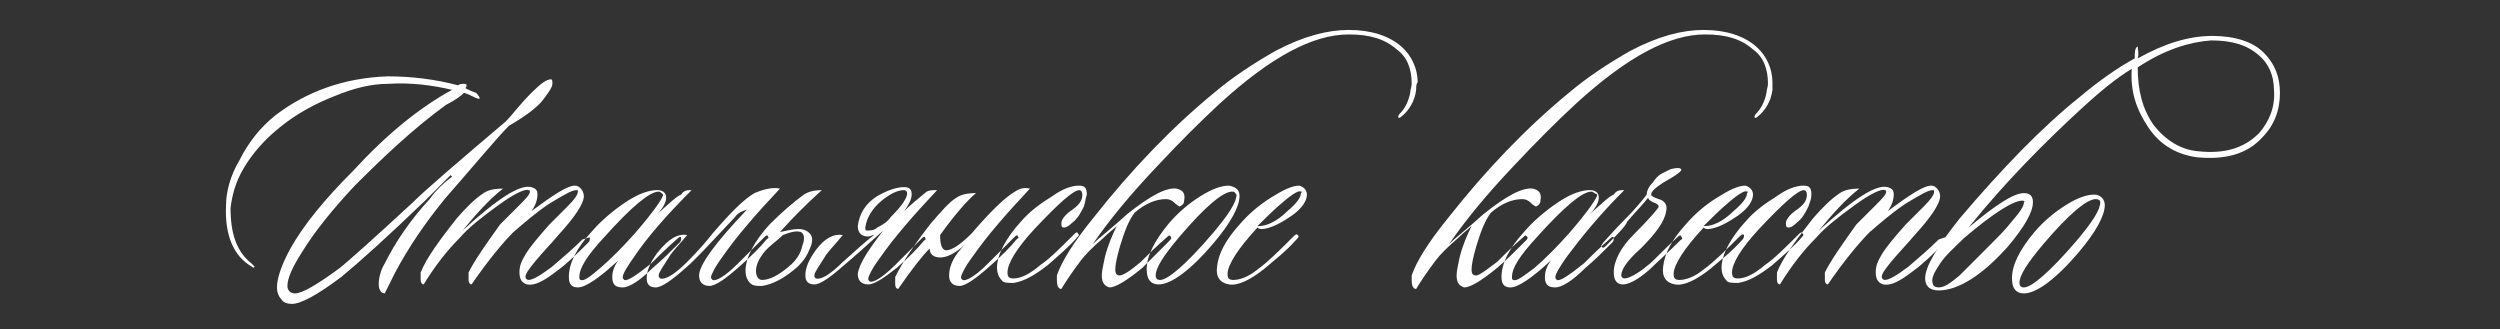 <?xml version="1.0" encoding="utf-8"?>
<!-- Generator: Adobe Illustrator 23.0.2, SVG Export Plug-In . SVG Version: 6.00 Build 0)  -->
<svg version="1.1" id="Слой_1" xmlns="http://www.w3.org/2000/svg" xmlns:xlink="http://www.w3.org/1999/xlink" x="0px" y="0px"
	 width="167px" height="22px" viewBox="0 0 167 22" style="enable-background:new 0 0 167 22;" xml:space="preserve">
<rect x="0" y="0" width="167" height="22" fill="#333333" stroke="none"/>
<style type="text/css">
	.st0{fill-rule:evenodd;clip-rule:evenodd;fill:#FFFFFF;}
</style>
<path class="st0" d="M36.9,5.6c0,0.2-0.2,0.5-0.5,0.9C36,7.1,35.2,7.7,34,8.4c-0.8,0.8-2.2,2.5-4.3,4.9c-1.3,1.6-2.4,3.2-3.3,4.9
	c-0.3,0.6-0.5,1-0.7,1.4c-0.2,0-0.4-0.2-0.4-0.6c0-0.4,0.1-0.9,0.4-1.4c0.7-1.4,1.7-2.9,3-4.3c0.2-0.3,0.7-0.9,1.5-1.5l-0.1-0.1
	c-0.1,0.1-0.6,0.6-1.7,1.7c-2.6,2.5-4.5,4.2-5.6,5.1c-1.6,1.2-2.7,1.8-3.3,1.8c-0.3,0-0.6-0.1-0.7-0.3c-0.2-0.2-0.3-0.5-0.3-0.8
	c0-0.6,0.3-1.5,0.9-2.6c0.9-1.6,2.3-3.3,4.2-5.2C25.8,9,28,7.2,30.2,6c-1.3-0.3-2.7-0.5-4.3-0.4c-1.1,0-2.3,0.3-3.5,0.8
	c-1.3,0.5-2.6,1.2-3.7,2.1c-1,0.8-1.8,1.7-2.4,2.7c-0.6,1-0.8,1.9-0.9,2.7c0,1.7,0.4,2.9,1.4,3.7c0.1,0.1,0.2,0.2,0.2,0.2
	c0,0.1-0.1,0.1-0.2,0c-1.2-0.7-1.8-2.1-1.7-4.1c0-0.9,0.3-2,0.9-3c0.6-1.2,1.4-2.2,2.4-3c2.1-1.6,4.6-2.5,7.5-2.6
	c1.6,0,3.2,0.2,4.7,0.6c0.1-0.1,0.3-0.1,0.4-0.1c0.2,0,0.2,0.1,0.1,0.3c0.2,0.1,0.4,0.2,0.7,0.3C32,6.4,32.1,6.6,32,6.6
	c0,0-0.1,0-0.3-0.1c-0.2-0.1-0.4-0.2-0.7-0.3c-0.2,0.2-0.6,0.5-1.2,0.8c-2.2,1.6-4.2,3.5-6.1,5.4c-1.5,1.6-2.7,3.1-3.5,4.4
	c-0.7,1.1-1,1.8-1,2.3c0,0.3,0.2,0.5,0.5,0.5c0.5,0,1.5-0.6,3-1.7c0.5-0.4,2.2-1.9,4.9-4.4c0.8-0.8,2.9-2.6,6.2-5.4
	c0.4-0.4,0.9-1.1,1.7-1.9c0.6-0.6,1-0.9,1.3-0.9C36.9,5.3,36.9,5.4,36.9,5.6L36.9,5.6z M36.9,5.6L36.9,5.6L36.9,5.6z M39.4,15.9
	c0,0.1,0,0.2-0.1,0.3c-0.7,0.7-1.4,1.4-2.1,1.9c-0.9,0.7-1.5,1-2,0.9c-0.3-0.1-0.5-0.3-0.5-0.8c0-0.4,0.1-0.7,0.4-1.2
	c0.3-0.5,0.8-1.1,1.6-2c0.4-0.4,0.8-0.8,1.2-1.2c0.5-0.5,0.7-0.8,0.7-1c0-0.1,0-0.1-0.1-0.1c-0.3,0-0.8,0.3-1.8,0.9
	c-0.9,0.6-1.7,1.3-2.4,1.9c-0.7,0.7-1.7,1.9-2.8,3.5c-0.1,0-0.2-0.1-0.2-0.3c0-0.2,0-0.4,0-0.5c0.4-0.8,1.1-1.8,2.1-3.2
	c0.1-0.1,0.5-0.5,1.2-1.2c0.5-0.5,0.8-0.8,0.8-1c0,0,0-0.1-0.1-0.1c-0.2-0.1-0.9,0.2-2,1c-1.1,0.8-2,1.5-2.6,2.2
	c-0.8,0.8-1.6,1.8-2.4,3.1c-0.1,0-0.2-0.1-0.2-0.3c0-0.2,0-0.4,0-0.5c0.4-1,1.3-2.2,2.4-3.6c0.6-0.7,1.2-1.3,1.8-1.7
	c0.3-0.2,0.7-0.3,1.3-0.3c-0.9,0.7-1.8,1.7-2.7,2.8c2.3-2.1,3.8-3.1,4.6-2.9c0.3,0.1,0.4,0.2,0.4,0.5c0,0.3-0.1,0.7-0.4,1.1
	c1.5-1.1,2.4-1.7,2.9-1.7c0.2,0,0.3,0.1,0.4,0.2c0.1,0.1,0.2,0.3,0.2,0.5c0,0.5-0.6,1.4-1.7,2.6c-0.5,0.6-1,1.1-1.5,1.7
	c-0.5,0.6-0.7,0.9-0.7,1.1c0,0.1,0.1,0.2,0.2,0.2c0.3,0,0.8-0.3,1.6-0.9c0.7-0.6,1.4-1.2,2-1.8C39.3,15.9,39.4,15.8,39.4,15.9
	L39.4,15.9z M39.4,15.9L39.4,15.9L39.4,15.9z M46.2,12.7c-1.7,1.7-3,3.2-3.8,4.4c-0.5,0.7-0.8,1.2-0.8,1.4c0,0.1,0,0.1,0.1,0.2
	c0.2,0.1,0.8-0.3,1.8-1.1c0.4-0.4,1-1,1.8-1.7c0.1-0.1,0.2-0.1,0.2,0c0,0.1,0,0.2-0.1,0.3c-0.6,0.6-1.2,1.2-1.8,1.7
	c-0.9,0.9-1.6,1.3-2,1.3c-0.5,0-0.7-0.2-0.7-0.7c0-0.3,0.1-0.7,0.4-1.1c-1.3,1.2-2.2,1.8-2.7,1.8c-0.4,0-0.6-0.2-0.6-0.7
	c0-0.9,0.5-1.9,1.5-3c0.6-0.7,1.4-1.4,2.3-2c0.9-0.6,1.6-0.8,2.1-0.8c0.4,0,0.6,0.2,0.6,0.5c0,0.3-0.2,0.7-0.6,1.1
	c0.8-0.7,1.3-1.2,1.6-1.3C45.7,12.7,45.9,12.7,46.2,12.7L46.2,12.7z M46.2,12.7L46.2,12.7L46.2,12.7z M44,12.8c-0.6,0-1.8,1-3.6,3
	c-1.2,1.3-1.7,2.1-1.7,2.7c0,0.1,0,0.2,0.1,0.2c0.2,0.1,0.6-0.2,1.3-0.8c0.7-0.6,1.5-1.4,2.3-2.3c1.3-1.5,1.9-2.4,1.9-2.6
	C44.2,12.9,44.1,12.8,44,12.8L44,12.8z M44,12.8L44,12.8L44,12.8z M45.9,15.7c-0.4,0.5-0.8,0.9-1.1,1.3c-0.5,0.8-0.8,1.2-0.8,1.4
	c0,0.1,0,0.1,0.1,0.2c0.3,0.1,0.9-0.2,1.8-1.1c0.8-0.8,1.3-1.4,1.7-1.9c1.2-1.4,2.1-2.3,2.8-2.7c0.7-0.3,1.3-0.4,1.7-0.3
	c-1.6,1.7-2.9,3.2-3.8,4.5c-0.6,0.8-0.8,1.3-0.8,1.4c0,0.1,0,0.1,0.1,0.2c0.2,0.1,0.8-0.2,1.7-1.1c0,0,0.6-0.6,1.8-1.8
	c0.1-0.1,0.2-0.1,0.2,0c0.1,0.1,0,0.1-0.1,0.2c-0.4,0.5-1,1.1-1.8,1.8c-0.9,0.8-1.6,1.3-2,1.3c-0.5,0-0.7-0.3-0.7-0.7
	c0-0.7,1.1-2.2,3.2-4.4c-0.3,0.1-0.6,0.2-0.8,0.5c-1.6,1.7-2.7,2.9-3.3,3.4c-0.9,0.8-1.6,1.3-2,1.3c-0.4,0-0.6-0.2-0.6-0.6
	c0-0.5,0.2-1,0.7-1.7C44.7,15.9,45.3,15.6,45.9,15.7L45.9,15.7z M45.9,15.7L45.9,15.7L45.9,15.7z M52.1,15.5
	c0.5-0.1,0.9-0.2,1.2-0.2c0.4,0,0.6,0.1,0.8,0.3c0.2,0.2,0.2,0.6,0,1c-0.2,0.5-0.4,0.8-0.8,1.2c-0.9,0.8-1.7,1.2-2.4,1.3
	c-0.4,0-0.6,0-0.8-0.2c-0.2-0.2-0.3-0.5-0.3-0.8c0-0.9,0.6-2,1.6-3.1c0.8-0.8,1.6-1.5,2.3-2c0.3-0.2,0.7-0.3,1.2-0.3
	C53.9,13.6,53,14.5,52.1,15.5L52.1,15.5z M52.1,15.5L52.1,15.5L52.1,15.5z M51,16.9c-0.3,0.4-0.5,0.8-0.5,1.2c0,0.4,0.2,0.6,0.4,0.6
	c0.5,0,1.1-0.3,1.8-0.9c0.5-0.4,0.8-0.9,0.9-1.4c0.2-0.5,0.1-0.8-0.1-0.9c-0.3-0.1-0.7,0-1.2,0.2C51.9,16.1,51.4,16.4,51,16.9
	L51,16.9z M51,16.9L51,16.9L51,16.9z M58.4,15.7c-0.1,0-0.3,0.1-0.4,0.1c-0.4,0-0.7-0.2-0.7-0.7c0.1-0.8,0.5-1.5,1.3-2
	c0.7-0.4,1.3-0.6,1.8-0.6c0.4,0,0.5,0.2,0.5,0.5c0,0.3-0.2,0.7-0.5,1.1l0,0c0.4-0.4,0.9-0.8,1.5-1.3c0.2-0.1,0.4-0.1,0.7-0.1
	c-1.6,1.7-2.9,3.2-3.8,4.5c-0.6,0.8-0.8,1.3-0.8,1.4c0,0.1,0,0.1,0.1,0.2c0.2,0.1,0.8-0.2,1.7-1.1c0,0,0.6-0.6,1.8-1.8
	c0.1-0.1,0.2-0.1,0.2,0c0.1,0.1,0,0.1-0.1,0.2c-0.4,0.5-1,1.1-1.8,1.8C59,18.6,58.4,19,58,19c-0.5,0-0.7-0.3-0.7-0.7
	c0.1-0.7,0.7-1.6,1.7-2.9c-1.1,1-2,1.8-2.6,2.3c-0.9,0.8-1.6,1.3-2,1.3c-0.4,0-0.6-0.2-0.6-0.6c0-0.5,0.2-1,0.7-1.7
	c0.6-0.8,1.2-1.1,1.8-1c-0.4,0.5-0.8,0.9-1.1,1.3c-0.5,0.8-0.8,1.2-0.8,1.4c0,0.1,0,0.1,0.1,0.2c0.3,0.1,0.9-0.2,1.8-1.1
	C57,16.9,57.7,16.2,58.4,15.7L58.4,15.7z M58.4,15.7L58.4,15.7L58.4,15.7z M59.5,14.5c0.8-0.8,1.1-1.3,1.1-1.6
	c0-0.1-0.1-0.2-0.2-0.2c-0.5,0-1,0.3-1.5,0.7c-0.6,0.5-1,1.1-1.1,1.8c0,0.1,0,0.2,0.1,0.2c0.2,0,0.5,0,0.7-0.2
	C59,15,59.3,14.8,59.5,14.5L59.5,14.5z M59.5,14.5L59.5,14.5L59.5,14.5z M62.8,15.7c0,0.6,0.1,0.9,0.3,1c0.3,0.1,0.9-0.2,1.8-1.1
	c1.2-1.4,2.2-2.4,2.9-2.8c0.3-0.2,0.6-0.3,1-0.2c-1.6,1.7-2.9,3.2-3.8,4.5c-0.6,0.8-0.8,1.3-0.8,1.4c0,0.1,0,0.1,0.1,0.2
	c0.2,0.1,0.8-0.2,1.7-1.1c0,0,0.6-0.6,1.8-1.8c0.1-0.1,0.2-0.1,0.2,0c0.1,0.1,0,0.1-0.1,0.2c-0.4,0.5-1,1.1-1.8,1.8
	c-0.9,0.8-1.6,1.3-2,1.3c-0.5,0-0.7-0.3-0.7-0.7c0-0.7,0.4-1.4,1-2c-0.6,0.5-1.1,0.8-1.6,0.8c-0.4,0-0.7-0.2-0.7-0.6
	c-0.5,0.5-1.2,1.4-2.1,2.7c-0.1,0-0.2-0.1-0.2-0.3c0-0.2,0-0.4,0-0.5c0.5-1,1.3-2.2,2.4-3.6c0.7-0.8,1.2-1.4,1.7-1.7
	c0.3-0.2,0.7-0.3,1.3-0.3C64.7,13.3,63.8,14.3,62.8,15.7L62.8,15.7z M62.8,15.7L62.8,15.7L62.8,15.7z M72.4,13.8
	c-0.2,0.4-0.4,0.8-0.8,1.1c-0.2,0.2-0.4,0.3-0.5,0.3c-0.2,0-0.2-0.1-0.2-0.3c0-0.2,0.2-0.5,0.6-0.8c0.6-0.4,0.8-0.7,0.8-1.1
	c0-0.2-0.1-0.3-0.2-0.3c-0.4,0-1.4,0.9-3,2.6c-1.2,1.3-1.8,2.3-1.8,2.9c0,0.3,0.1,0.4,0.4,0.4c0.5,0,1.1-0.3,1.8-0.9
	c0.6-0.4,1.3-1.1,2.3-2.1c0.1-0.1,0.2-0.1,0.2,0c0.1,0.1,0.1,0.1,0,0.2c-0.5,0.6-1.2,1.2-2,1.9c-0.9,0.7-1.6,1.1-2.3,1.2
	c-0.4,0-0.7,0-0.8-0.2c-0.2-0.2-0.3-0.5-0.3-0.8c0-0.9,0.6-2,1.6-3.1c0.6-0.7,1.3-1.2,2.1-1.7c0.7-0.5,1.3-0.7,1.8-0.7
	c0.4,0,0.5,0.2,0.5,0.6C72.5,13.3,72.5,13.5,72.4,13.8L72.4,13.8z M72.4,13.8L72.4,13.8L72.4,13.8z M94.6,6c-0.1,0.8-0.5,1.4-1,1.8
	c-0.1,0.1-0.2,0.1-0.2,0c0,0,0-0.1,0.1-0.2c0.4-0.4,0.6-0.9,0.7-1.4c0-0.2,0.1-0.4,0.1-0.6c0-1-0.3-1.8-1-2.3c-0.8-0.7-1.8-1-3.2-1
	c-2.4,0-5.2,1.5-8.6,4.6c-1.3,1.2-2.7,2.6-4.2,4.2c-1.8,1.9-3.2,3.6-4.3,5.2c0.4-0.4,1.2-1,2.3-2c1.5-1.2,2.6-1.8,3.3-1.7
	c0.4,0.1,0.6,0.3,0.5,0.8c0,0.2-0.1,0.3-0.3,0.4c0,0-0.2-0.1-0.4-0.3c-0.1-0.1-0.3-0.2-0.5-0.2c-0.7,0-1.4,0.3-2.1,0.9
	c-0.4,0.5-0.7,1.3-1,2.3c-0.2,0.7-0.3,1.2-0.3,1.5c0,0.3,0.1,0.4,0.3,0.4c0.2,0,0.7-0.3,1.4-0.9c0.5-0.5,1.1-1.1,1.8-1.7
	c0.1-0.1,0.1-0.1,0.2,0c0.1,0.1,0,0.2-0.1,0.3c-0.7,0.7-1.3,1.3-1.8,1.8c-1.1,0.9-1.8,1.3-2.2,1.3c-0.3-0.1-0.5-0.3-0.5-0.8
	c0-0.3,0.1-0.7,0.2-1.2c0.2-0.8,0.5-1.5,0.8-2.1c-0.2,0.2-0.5,0.4-0.9,0.8c-0.7,0.6-1.2,1.1-1.5,1.5c-0.6,0.8-1,1.4-1.3,1.9
	c-0.2,0-0.3-0.2-0.3-0.6c0-0.1,0-0.2,0-0.3c0.3-0.9,1.1-2.2,2.4-3.8c2.6-3.3,5.3-6.1,8.1-8.4c1.3-1.1,2.7-2,4.1-2.8
	c1.9-1,3.5-1.4,4.9-1.4c1.5,0,2.7,0.4,3.5,1.1c0.7,0.6,1.1,1.5,1.1,2.4C94.6,5.6,94.6,5.8,94.6,6L94.6,6z M94.6,6L94.6,6L94.6,6z
	 M82.8,13.1c0,0.7-0.6,1.8-1.7,3.1c-1.6,1.9-2.9,2.8-3.7,2.8c-0.5,0-0.8-0.3-0.8-1c0-0.9,0.5-1.9,1.5-3.1c0.6-0.7,1.3-1.3,2.1-1.8
	c0.8-0.5,1.4-0.7,1.9-0.7C82.6,12.5,82.8,12.7,82.8,13.1L82.8,13.1z M82.8,13.1L82.8,13.1L82.8,13.1z M82.3,12.8c-0.6,0-1.8,1-3.5,3
	c-1.1,1.3-1.6,2.1-1.6,2.6c0,0.2,0.1,0.3,0.3,0.3c0.5,0,1.7-1,3.5-3.1c1.1-1.3,1.6-2.1,1.6-2.6C82.5,12.9,82.5,12.8,82.3,12.8
	L82.3,12.8z M82.3,12.8L82.3,12.8L82.3,12.8z M87.3,13c0,0.4-0.3,0.9-1,1.4c-0.3,0.2-0.6,0.4-1,0.6c-0.4,0.2-0.8,0.3-1,0.3
	c-0.1,0-0.2,0-0.3-0.1c-1.3,1.4-2,2.5-2,3.1c0,0.3,0.1,0.4,0.4,0.4c0.4,0,1-0.2,1.6-0.7c0.7-0.5,1.5-1.3,2.4-2.2
	c0.1-0.1,0.2-0.2,0.3-0.1c0.1,0.1,0,0.2-0.1,0.3c-0.7,0.8-1.5,1.4-2.2,2c-0.9,0.7-1.7,1.1-2.3,1c-0.6-0.1-0.9-0.5-0.8-1.2
	c0.1-0.9,0.6-1.8,1.5-2.8c0.6-0.7,1.3-1.3,2.1-1.8c0.8-0.5,1.4-0.8,1.9-0.8C87.1,12.5,87.3,12.7,87.3,13L87.3,13z M87.3,13L87.3,13
	L87.3,13z M86.9,12.8c-0.1-0.1-0.5,0.1-1.2,0.7c-0.6,0.5-1.2,1.1-1.7,1.6c0,0,0.1,0,0.1,0c0.5,0,1.2-0.3,1.9-1
	c0.6-0.5,0.9-0.9,0.9-1.2C87,12.8,87,12.8,86.9,12.8L86.9,12.8z M86.9,12.8L86.9,12.8L86.9,12.8z M118.4,6c-0.1,0.8-0.5,1.4-1,1.8
	c-0.1,0.1-0.2,0.1-0.2,0c0,0,0-0.1,0.1-0.2c0.4-0.4,0.6-0.9,0.7-1.4c0-0.2,0.1-0.4,0.1-0.6c0-1-0.3-1.8-1-2.3c-0.8-0.7-1.8-1-3.2-1
	c-2.4,0-5.2,1.5-8.6,4.6c-1.3,1.2-2.7,2.6-4.2,4.2c-1.8,1.9-3.2,3.6-4.3,5.2c0.4-0.4,1.2-1,2.3-2c1.5-1.2,2.6-1.8,3.3-1.7
	c0.4,0.1,0.6,0.3,0.5,0.8c0,0.2-0.1,0.3-0.3,0.4c0,0-0.2-0.1-0.4-0.3c-0.1-0.1-0.3-0.2-0.5-0.2c-0.7,0-1.4,0.3-2.1,0.9
	c-0.4,0.5-0.7,1.3-1,2.3c-0.2,0.7-0.3,1.2-0.3,1.5c0,0.3,0.1,0.4,0.3,0.4c0.2,0,0.6-0.3,1.4-0.9c0.5-0.5,1.1-1.1,1.8-1.7
	c0.1-0.1,0.1-0.1,0.2,0c0.1,0.1,0,0.2-0.1,0.3c-0.7,0.7-1.3,1.3-1.9,1.8c-1.1,0.9-1.8,1.3-2.2,1.3c-0.3-0.1-0.5-0.3-0.5-0.8
	c0-0.3,0.1-0.7,0.2-1.2c0.2-0.8,0.5-1.5,0.8-2.1c-0.2,0.2-0.5,0.4-0.9,0.8c-0.7,0.6-1.2,1.1-1.5,1.5c-0.6,0.8-1,1.4-1.3,1.9
	c-0.2,0-0.3-0.2-0.3-0.6c0-0.1,0-0.2,0-0.3c0.3-0.9,1.1-2.2,2.4-3.8c2.6-3.3,5.3-6.1,8.1-8.4c1.3-1.1,2.7-2,4.1-2.8
	c1.9-1,3.5-1.4,4.9-1.4c1.5,0,2.7,0.4,3.5,1.1c0.7,0.6,1.1,1.5,1.1,2.4C118.4,5.6,118.4,5.8,118.4,6L118.4,6z M118.4,6L118.4,6
	L118.4,6z M108.5,12.7c-1.7,1.7-2.9,3.2-3.8,4.4c-0.5,0.7-0.8,1.2-0.8,1.4c0,0.1,0,0.1,0.1,0.2c0.2,0.1,0.8-0.3,1.8-1.1
	c0.4-0.4,1-1,1.8-1.7c0.1-0.1,0.2-0.1,0.2,0c0,0.1,0,0.2-0.1,0.3c-0.6,0.6-1.2,1.2-1.8,1.7c-0.9,0.9-1.6,1.3-2,1.3
	c-0.5,0-0.7-0.2-0.7-0.7c0-0.3,0.1-0.7,0.4-1.1c-1.3,1.2-2.2,1.8-2.7,1.8c-0.4,0-0.6-0.2-0.6-0.7c0-0.9,0.5-1.9,1.5-3
	c0.6-0.7,1.4-1.4,2.3-2c0.9-0.6,1.6-0.8,2.1-0.8c0.4,0,0.6,0.2,0.6,0.5c0,0.3-0.2,0.7-0.6,1.1c0.8-0.7,1.3-1.2,1.6-1.3
	C108,12.7,108.2,12.7,108.5,12.7L108.5,12.7z M108.5,12.7L108.5,12.7L108.5,12.7z M106.3,12.8c-0.6,0-1.8,1-3.6,3
	c-1.2,1.3-1.7,2.1-1.7,2.7c0,0.1,0,0.2,0.1,0.2c0.2,0.1,0.6-0.2,1.4-0.8c0.7-0.6,1.5-1.4,2.3-2.3c1.3-1.5,1.9-2.4,1.9-2.6
	C106.5,12.9,106.4,12.8,106.3,12.8L106.3,12.8z M106.3,12.8L106.3,12.8L106.3,12.8z M107.3,16.4c-0.1,0.1-0.2,0.2-0.3,0.1
	c-0.1-0.1,0-0.1,0.1-0.3c0.2-0.2,0.6-0.7,1.4-1.5c0.7-0.7,1.2-1.3,1.5-1.7c0-0.2,0.1-0.5,0.4-0.8c0.2-0.3,0.4-0.5,0.6-0.6
	c0.2-0.1,0.4-0.2,0.6-0.3c0.4-0.1,0.6-0.1,0.7,0c0.1,0.1-0.3,0.4-1.2,0.9c-0.6,0.4-0.8,0.6-0.8,0.8c0,0.1,0.2,0.2,0.5,0.3
	c0.4,0.1,0.6,0.4,0.5,0.8c-0.1,0.7-0.7,1.5-1.7,2.5c-0.9,0.8-1.3,1.4-1.3,1.8c0,0.1,0.1,0.2,0.2,0.2c0.3,0,0.9-0.3,1.6-0.9
	c0.3-0.2,0.9-0.9,2-1.9c0.1-0.1,0.2-0.1,0.2,0c0.1,0.1,0.1,0.2,0,0.2c-0.9,0.9-1.6,1.5-2.1,2c-0.8,0.7-1.4,1-1.8,1
	c-0.4,0-0.6-0.3-0.6-0.8c0-0.8,0.5-1.7,1.3-2.5c1.1-1.1,1.7-1.8,1.7-1.9c0-0.1-0.1-0.2-0.4-0.3c-0.2-0.1-0.3-0.2-0.3-0.3
	c-0.3,0.4-0.8,0.9-1.4,1.6C108.6,15.1,108.1,15.6,107.3,16.4L107.3,16.4z M107.3,16.4L107.3,16.4L107.3,16.4z M117.1,13
	c0,0.4-0.3,0.9-1,1.4c-0.3,0.2-0.6,0.4-1,0.6c-0.4,0.2-0.8,0.3-1,0.3c-0.1,0-0.2,0-0.3-0.1c-1.3,1.4-2,2.5-2,3.1
	c0,0.3,0.1,0.4,0.4,0.4c0.4,0,1-0.2,1.6-0.7c0.7-0.5,1.5-1.3,2.4-2.2c0.1-0.1,0.2-0.2,0.3-0.1c0,0.1,0,0.2-0.1,0.3
	c-0.7,0.8-1.5,1.4-2.2,2c-0.9,0.7-1.7,1.1-2.3,1c-0.6-0.1-0.9-0.5-0.8-1.2c0.1-0.9,0.6-1.8,1.5-2.8c0.6-0.7,1.3-1.3,2.1-1.8
	c0.8-0.5,1.4-0.8,1.9-0.8C116.9,12.5,117.1,12.7,117.1,13L117.1,13z M117.1,13L117.1,13L117.1,13z M116.7,12.8
	c-0.1-0.1-0.5,0.1-1.2,0.7c-0.6,0.5-1.2,1.1-1.7,1.6c0,0,0.1,0,0.1,0c0.5,0,1.2-0.3,1.9-1c0.6-0.5,0.9-0.9,0.9-1.2
	C116.8,12.8,116.8,12.8,116.7,12.8L116.7,12.8z M116.7,12.8L116.7,12.8L116.7,12.8z M120.8,13.8c-0.2,0.4-0.4,0.8-0.8,1.1
	c-0.2,0.2-0.4,0.3-0.5,0.3c-0.2,0-0.2-0.1-0.2-0.3c0-0.2,0.2-0.5,0.6-0.8c0.6-0.4,0.8-0.7,0.8-1.1c0-0.2-0.1-0.3-0.2-0.3
	c-0.4,0-1.4,0.9-3,2.6c-1.2,1.3-1.8,2.3-1.8,2.9c0,0.3,0.1,0.4,0.4,0.4c0.5,0,1.1-0.3,1.8-0.9c0.6-0.4,1.3-1.1,2.3-2.1
	c0.1-0.1,0.2-0.1,0.2,0c0.1,0.1,0.1,0.1,0,0.2c-0.5,0.6-1.2,1.2-2,1.9c-0.9,0.7-1.6,1.1-2.3,1.2c-0.4,0-0.7,0-0.8-0.2
	c-0.2-0.2-0.3-0.5-0.3-0.8c0-0.9,0.6-2,1.6-3.1c0.6-0.7,1.3-1.2,2.1-1.7c0.7-0.5,1.3-0.7,1.8-0.7c0.4,0,0.5,0.2,0.5,0.6
	C121,13.3,120.9,13.5,120.8,13.8L120.8,13.8z M120.8,13.8L120.8,13.8L120.8,13.8z M130,15.9c0,0.1,0,0.2-0.1,0.3
	c-0.7,0.7-1.4,1.4-2.1,1.9c-0.9,0.7-1.5,1-2,0.9c-0.3-0.1-0.5-0.3-0.5-0.8c0-0.4,0.1-0.7,0.4-1.2c0.3-0.5,0.8-1.1,1.6-2
	c0.4-0.4,0.8-0.8,1.2-1.2c0.5-0.5,0.7-0.8,0.7-1c0-0.1,0-0.1-0.1-0.1c-0.3,0-0.8,0.3-1.8,0.9c-0.9,0.6-1.7,1.3-2.4,1.9
	c-0.7,0.7-1.7,1.9-2.8,3.5c-0.1,0-0.2-0.1-0.2-0.3c0-0.2,0-0.4,0-0.5c0.4-0.8,1.1-1.8,2.1-3.2c0.1-0.1,0.5-0.5,1.2-1.2
	c0.5-0.5,0.8-0.8,0.8-1c0,0,0-0.1-0.1-0.1c-0.2-0.1-0.9,0.2-2,1c-1.1,0.8-2,1.5-2.6,2.2c-0.8,0.8-1.6,1.8-2.4,3.1
	c-0.1,0-0.2-0.1-0.2-0.3c0-0.2,0-0.4,0-0.5c0.4-1,1.3-2.2,2.4-3.6c0.6-0.7,1.2-1.3,1.8-1.7c0.3-0.2,0.7-0.3,1.3-0.3
	c-0.9,0.7-1.8,1.7-2.7,2.8c2.3-2.1,3.8-3.1,4.6-2.9c0.3,0.1,0.4,0.2,0.4,0.5c0,0.3-0.1,0.7-0.4,1.1c1.5-1.1,2.4-1.7,2.9-1.7
	c0.2,0,0.3,0.1,0.4,0.2c0.1,0.1,0.2,0.3,0.2,0.5c0,0.5-0.6,1.4-1.7,2.6c-0.5,0.6-1,1.1-1.5,1.7c-0.5,0.6-0.7,0.9-0.7,1.1
	c0,0.1,0.1,0.2,0.2,0.2c0.3,0,0.8-0.3,1.6-0.9c0.7-0.6,1.4-1.2,2-1.8C129.8,15.9,130,15.8,130,15.9L130,15.9z"/>
<path class="st0" d="M142.8,4.5c0,1.5,0.3,2.8,1.1,3.9c0.8,1,1.8,1.6,2.9,1.7c1.8,0.2,3.1-0.2,4.1-1.2c0.7-0.8,1.1-1.8,1-2.9
	c0-1-0.4-1.8-1-2.3c-0.8-0.7-1.8-1-3.2-1C146.3,2.8,144.6,3.3,142.8,4.5L142.8,4.5z M142.8,4.5L142.8,4.5L142.8,4.5z M142.8,3.9
	c1.8-1,3.4-1.5,5-1.5c1.5,0,2.7,0.4,3.4,1.1c0.8,0.8,1.1,1.7,1.1,2.7c0,1.2-0.4,2.2-1.2,3c-1,1.1-2.5,1.5-4.4,1.3
	c-1.3-0.2-2.4-0.8-3.2-2c-0.8-1.2-1.2-2.4-1.1-3.9c-1,0.6-2.1,1.5-3.3,2.6c-2.5,2.3-5.1,4.9-7.6,8c1.8-1.5,3-2.3,3.7-2.3
	c0.4,0,0.6,0.2,0.6,0.6c0,0.7-0.6,1.7-1.7,3c-1.7,1.9-3.3,2.9-4.6,2.9c-0.6,0-0.9-0.3-0.9-0.8c0-0.8,0.8-2.1,2.3-4
	c2.8-3.3,5.5-6.1,8-8.1c1.3-1.1,2.6-2,3.7-2.6c0-0.4,0-0.7,0.2-0.8C142.8,3.4,142.9,3.5,142.8,3.9L142.8,3.9z M142.8,3.9L142.8,3.9
	L142.8,3.9z M135.1,13.4c-0.6,0-1.9,0.8-3.9,2.5c-0.6,0.6-1.2,1.1-1.6,1.7c-0.4,0.6-0.6,1-0.5,1.3c0,0.2,0.2,0.3,0.4,0.3
	c0.4,0,0.8-0.3,1.4-0.8c0.4-0.4,1.1-1.1,2.1-2.1c0.5-0.5,0.9-0.9,1.3-1.4c0.6-0.7,0.9-1.1,0.9-1.4C135.3,13.5,135.2,13.4,135.1,13.4
	L135.1,13.4z M135.1,13.4L135.1,13.4L135.1,13.4z M140.6,13.7c0,0.7-0.6,1.8-1.7,3.1c-1.6,1.9-2.9,2.8-3.7,2.8c-0.5,0-0.8-0.3-0.8-1
	c0-0.9,0.5-1.9,1.5-3.1c0.6-0.7,1.3-1.3,2.1-1.8c0.8-0.5,1.4-0.7,1.9-0.7C140.3,13,140.6,13.3,140.6,13.7L140.6,13.7z M140.6,13.7
	L140.6,13.7L140.6,13.7z M140,13.3c-0.6,0-1.8,1-3.5,3c-1.1,1.3-1.6,2.1-1.6,2.6c0,0.2,0.1,0.3,0.3,0.3c0.5,0,1.7-1,3.5-3.1
	c1.1-1.3,1.6-2.1,1.6-2.6C140.3,13.4,140.2,13.3,140,13.3L140,13.3z"/>
</svg>
